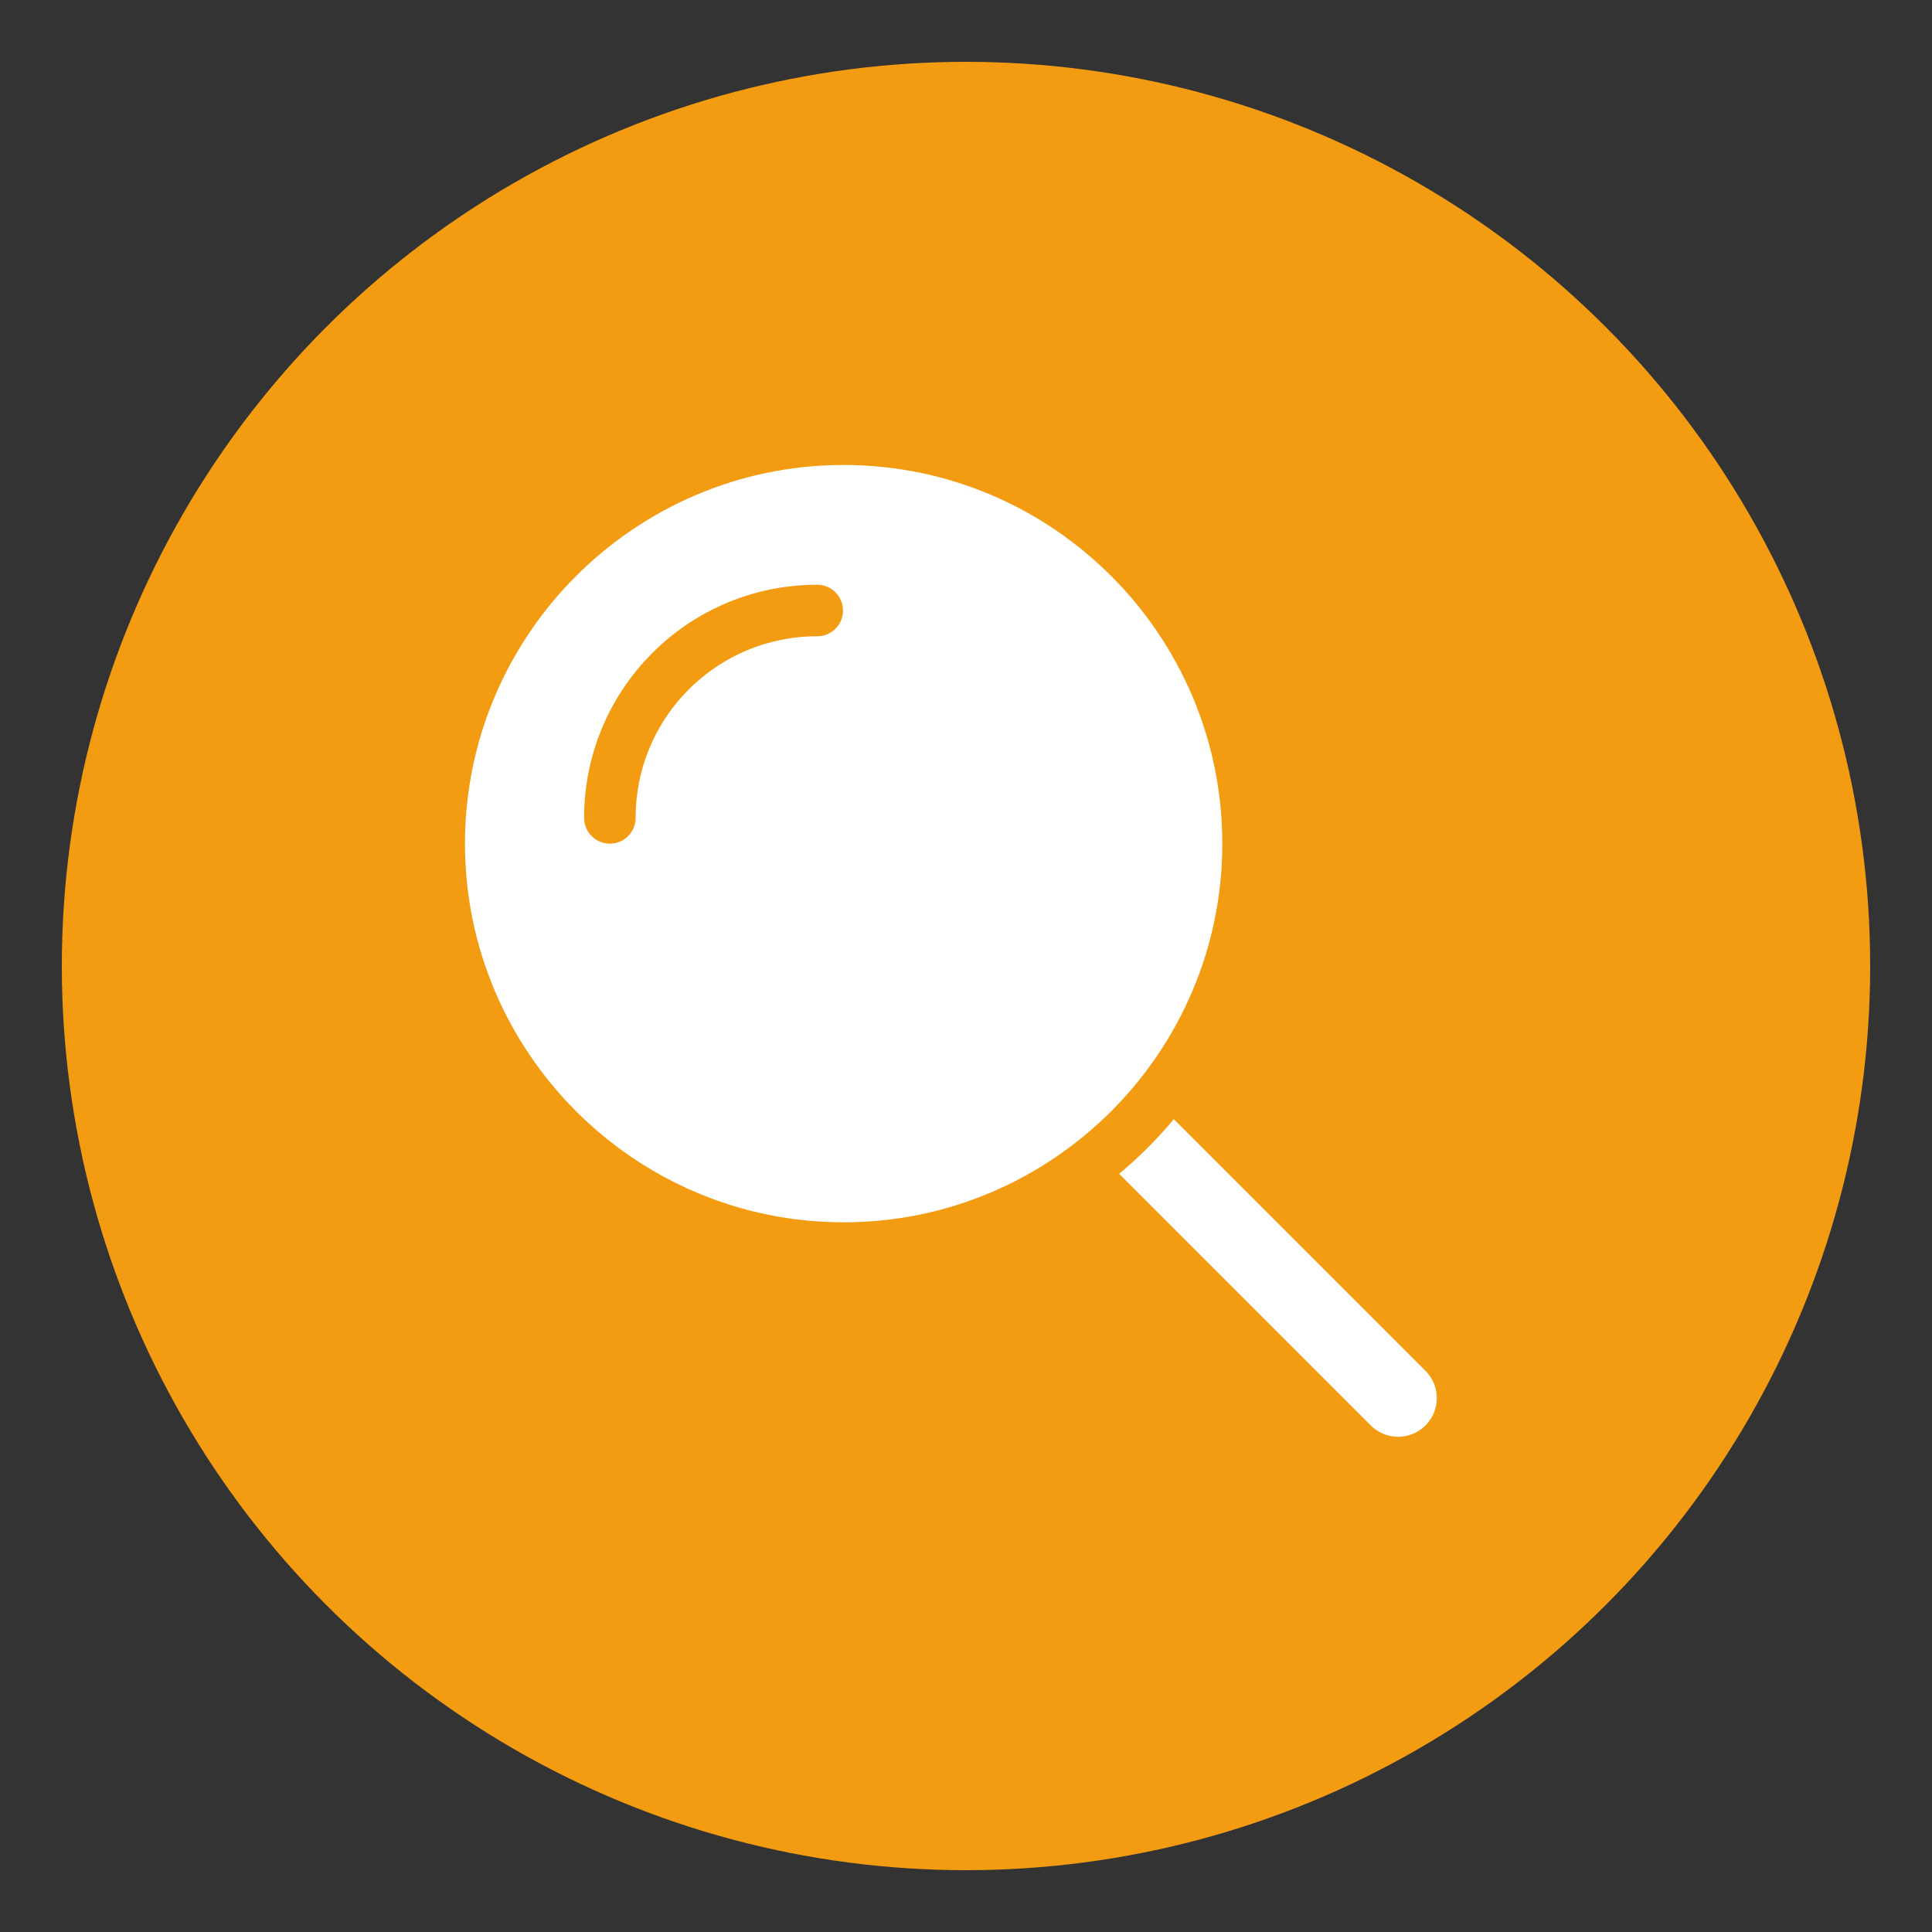 <?xml version="1.0" encoding="utf-8"?>
<!-- Generator: Adobe Illustrator 18.0.0, SVG Export Plug-In . SVG Version: 6.00 Build 0)  -->
<!DOCTYPE svg PUBLIC "-//W3C//DTD SVG 1.1//EN" "http://www.w3.org/Graphics/SVG/1.1/DTD/svg11.dtd">
<svg version="1.1" id="Layer_1" xmlns="http://www.w3.org/2000/svg" xmlns:xlink="http://www.w3.org/1999/xlink" x="0px" y="0px"
	 viewBox="327 0 300 300" enable-background="new 327 0 300 300" xml:space="preserve">
<rect x="327" y="0" width="300" height="300" fill="#333333" stroke="none"/>
<g>
	<circle fill="#F39C12" cx="477" cy="150" r="140.4"/>
</g>
<line fill="none" stroke="#FFFFFF" stroke-width="12" stroke-linecap="round" stroke-miterlimit="10" x1="458" y1="131" x2="544.1" y2="217.1"/>
<circle fill="#FFFFFF" cx="458" cy="131" r="63.1"/>
<path fill="#F39C12" d="M458,72.2c32.4,0,58.8,26.4,58.8,58.8s-26.4,58.8-58.8,58.8s-58.8-26.4-58.8-58.8S425.6,72.2,458,72.2
	 M458,64.2c-36.8,0-66.8,29.9-66.8,66.8c0,36.8,29.9,66.8,66.8,66.8c36.8,0,66.8-29.9,66.8-66.8C524.7,94.2,494.8,64.2,458,64.2
	L458,64.2z"/>
<path fill="none" stroke="#F39C12" stroke-width="8" stroke-linecap="round" stroke-miterlimit="10" d="M421.7,127
	c0-17.8,14.4-32.2,32.2-32.2"/>
</svg>
